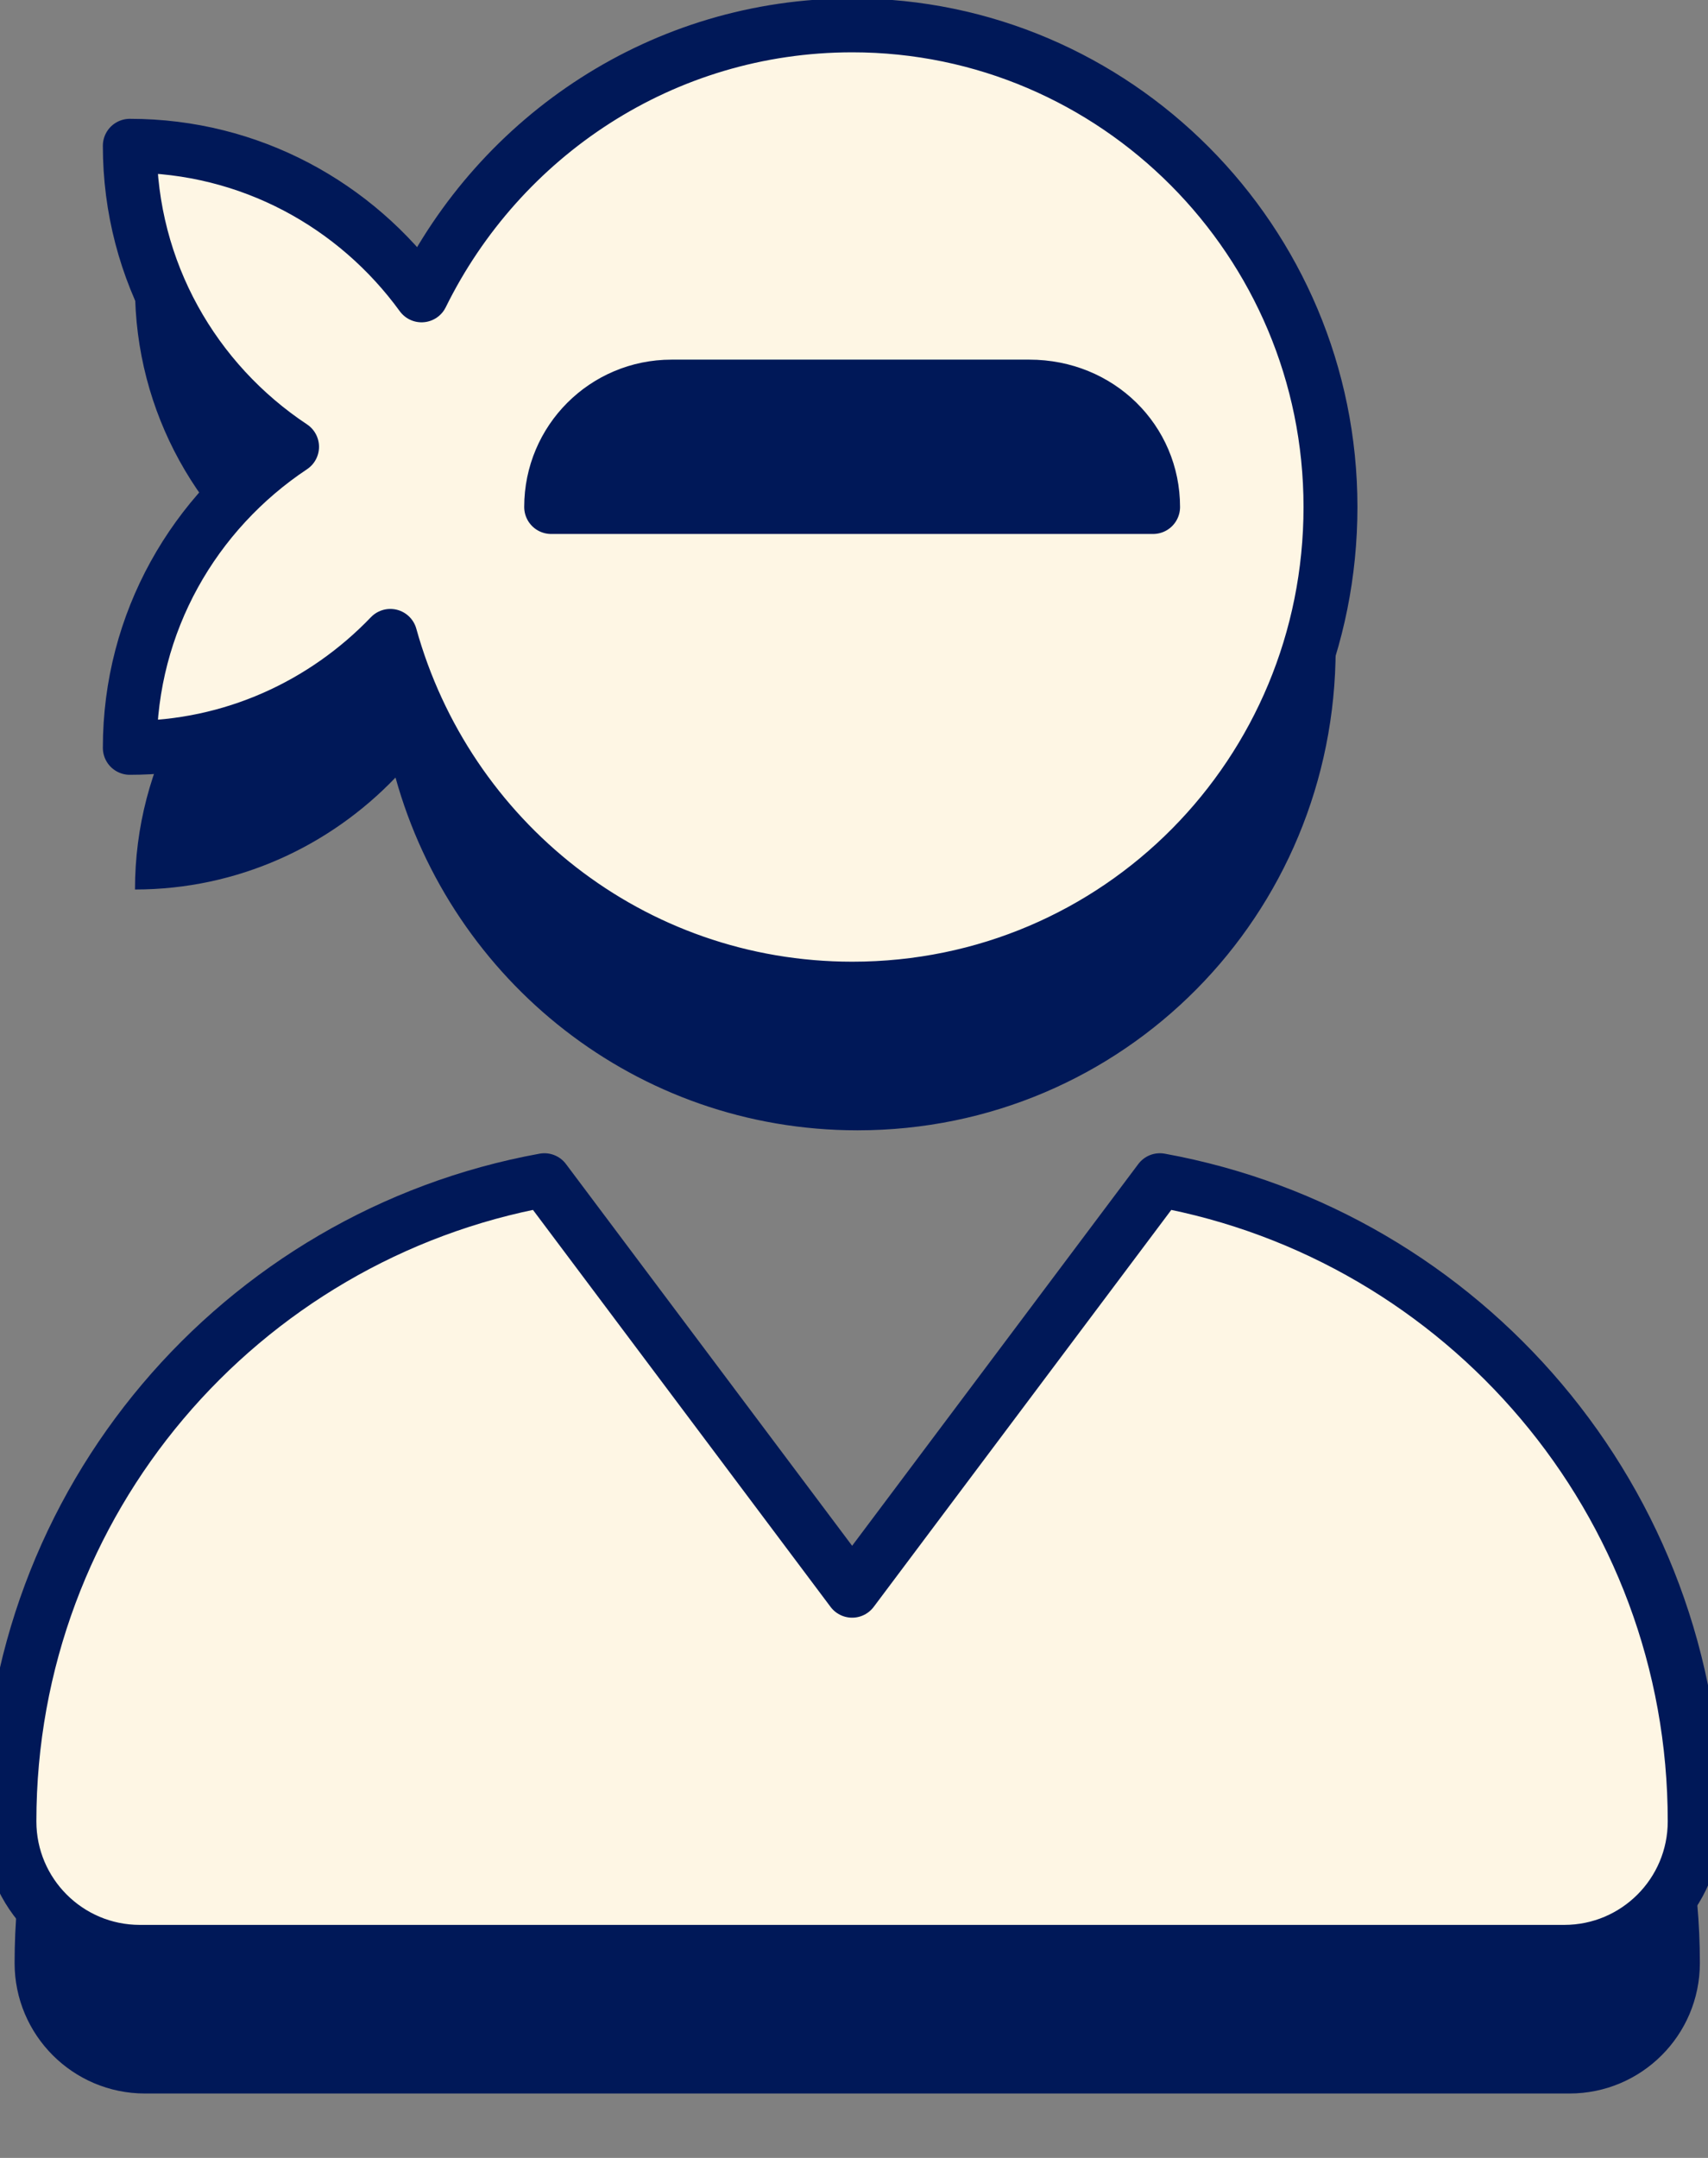 <?xml version="1.0" encoding="UTF-8" standalone="no"?>
<!DOCTYPE svg PUBLIC "-//W3C//DTD SVG 1.1//EN" "http://www.w3.org/Graphics/SVG/1.1/DTD/svg11.dtd">
<svg width="100%" height="100%" viewBox="0 0 190 240" version="1.1" xmlns="http://www.w3.org/2000/svg" xmlns:xlink="http://www.w3.org/1999/xlink" xml:space="preserve" xmlns:serif="http://www.serif.com/" style="fill-rule:evenodd;clip-rule:evenodd;stroke-linejoin:round;stroke-miterlimit:2;">
    <rect x="0" y="0" width="190" height="240" fill="#808080" stroke="none"/>
    <g transform="matrix(0.744,0,0,0.744,-404.528,19.366)">
        <path d="M563.903,106.938C579.232,106.938 593.013,100.47 602.857,90.204C611.294,120.579 638.857,142.938 671.932,142.938C711.728,142.938 743.425,110.735 743.425,70.938C743.425,31.141 711.222,-1.062 671.932,-1.062C643.593,-1.062 619.265,15.465 607.525,39.298C597.71,25.798 581.903,16.938 563.903,16.938C563.903,35.709 573.533,52.235 588.164,61.938C573.539,71.67 563.903,88.151 563.903,106.938L563.903,106.938ZM644.903,52.938L698.397,52.938C708.86,52.938 716.903,60.982 716.903,70.938L626.903,70.938C626.903,60.982 634.947,52.938 644.903,52.938ZM717.916,171.57L671.903,232.938L625.891,171.57C580.418,179.838 545.903,219.551 545.903,267.42C545.903,278.186 554.633,286.921 565.4,286.921L778.385,286.921C789.151,286.921 797.881,278.191 797.881,267.42C797.903,219.551 763.366,179.838 717.916,171.57Z" style="fill:rgb(0,24,88);fill-rule:nonzero;"/>
    </g>
    <g transform="matrix(0.744,0,0,0.744,-405.104,3.611)">
        <path d="M563.903,106.938C579.232,106.938 593.013,100.47 602.857,90.204C611.294,120.579 638.857,142.938 671.932,142.938C711.728,142.938 743.425,110.735 743.425,70.938C743.425,31.141 711.222,-1.062 671.932,-1.062C643.593,-1.062 619.265,15.465 607.525,39.298C597.71,25.798 581.903,16.938 563.903,16.938C563.903,35.709 573.533,52.235 588.164,61.938C573.539,71.67 563.903,88.151 563.903,106.938L563.903,106.938ZM644.903,52.938L698.397,52.938C708.86,52.938 716.903,60.982 716.903,70.938L626.903,70.938C626.903,60.982 634.947,52.938 644.903,52.938ZM717.916,171.57L671.903,232.938L625.891,171.57C580.418,179.838 545.903,219.551 545.903,267.42C545.903,278.186 554.633,286.921 565.4,286.921L778.385,286.921C789.151,286.921 797.881,278.191 797.881,267.42C797.903,219.551 763.366,179.838 717.916,171.57Z" style="fill:rgb(254,246,228);fill-rule:nonzero;stroke:rgb(0,24,88);stroke-width:8.06px;"/>
    </g>
</svg>
